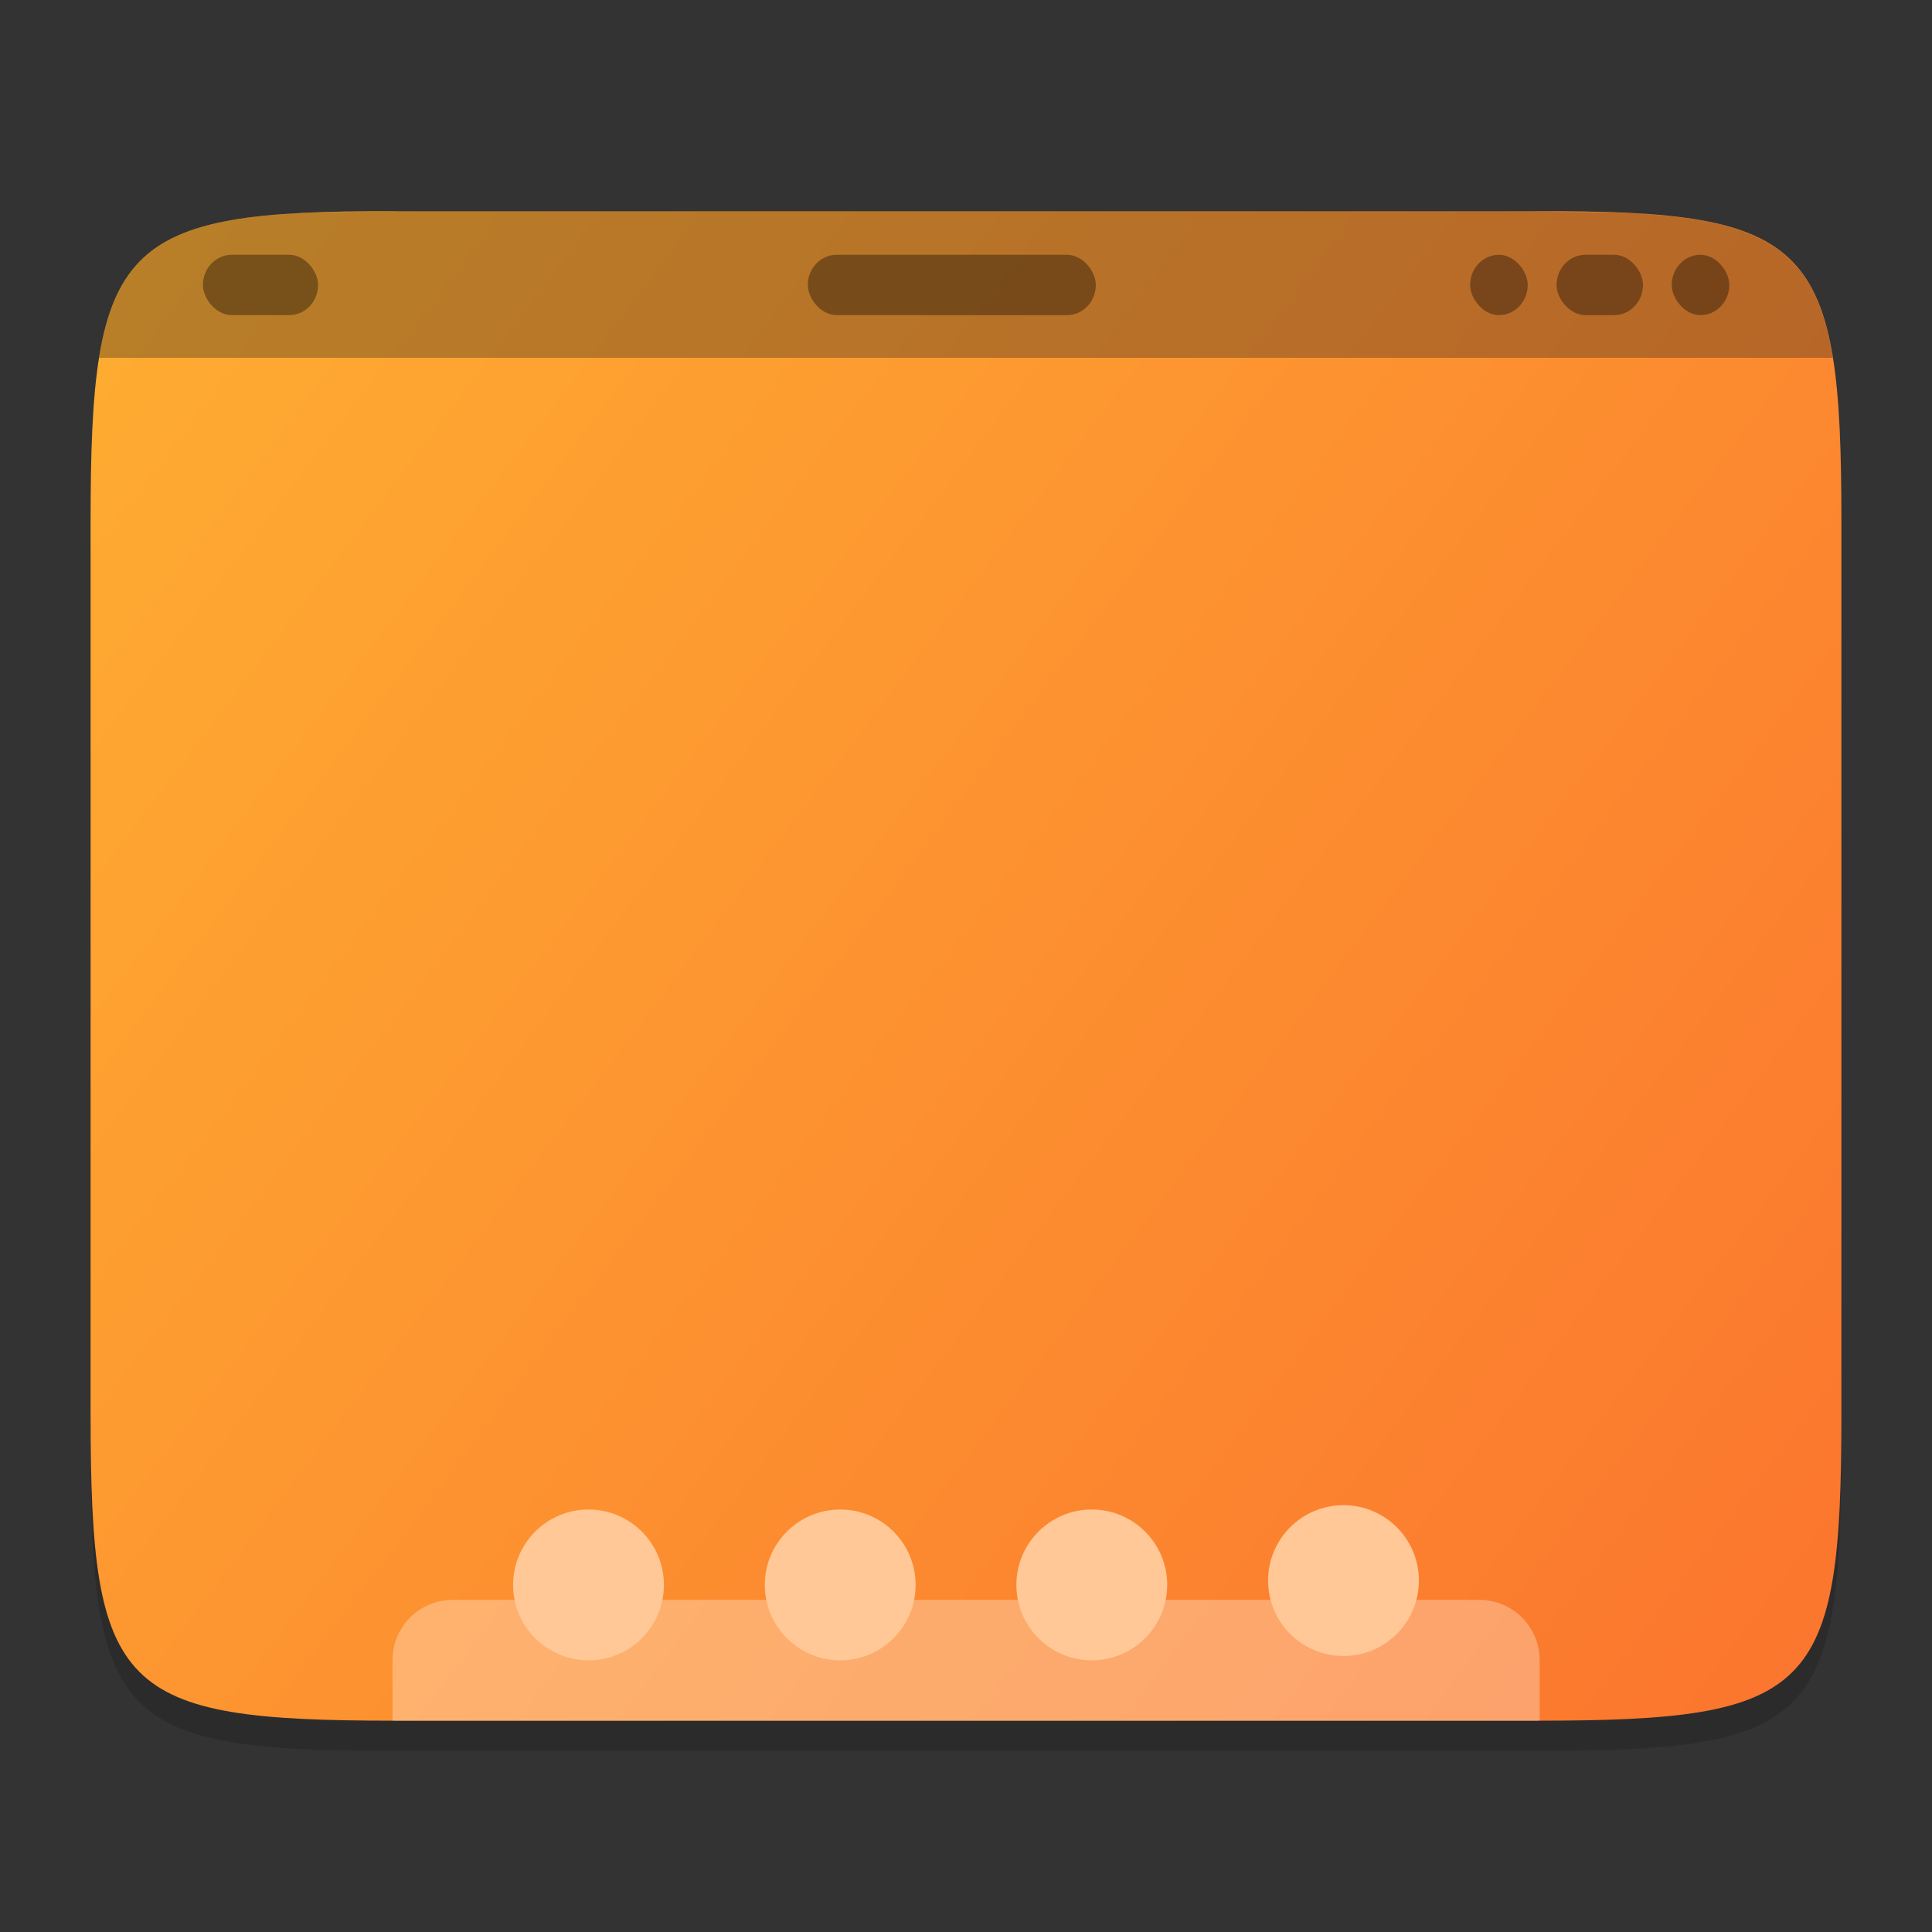 <?xml version="1.0" encoding="UTF-8"?>
<svg width="64" height="64" version="1.1" viewBox="0 0 16.933 16.933" xmlns="http://www.w3.org/2000/svg" xmlns:cc="http://creativecommons.org/ns#" xmlns:dc="http://purl.org/dc/elements/1.1/" xmlns:rdf="http://www.w3.org/1999/02/22-rdf-syntax-ns#">
 <rect x="0" y="0" width="16.933" height="16.933" fill="#333333" stroke="none"/>
 <defs>
  <linearGradient id="a-3" x1="505.39" x2="-110.8" y1="446.78" y2="-19.343" gradientTransform="matrix(.031 0 0 .031 30.857 -2.448)" gradientUnits="userSpaceOnUse">
   <stop stop-color="#fb752e" offset="0"/>
   <stop stop-color="#ffb932" offset="1"/>
  </linearGradient>
 </defs>
 <g transform="translate(-30.063 2.787)">
  <path d="m33.528-0.67c-2.423-0.012-2.671 0.287-2.671 2.719v7.828c0 2.432 0.248 2.682 2.671 2.682h10.003c2.423 0 2.671-0.25 2.671-2.682v-7.828c0-2.432-0.248-2.731-2.671-2.719h-5.001z" color="#000000" opacity=".15" stroke-width=".997"/>
  <path d="m33.528-0.935c-2.423-0.012-2.671 0.287-2.671 2.719v7.828c0 2.432 0.248 2.682 2.671 2.682h10.003c2.423 0 2.671-0.25 2.671-2.682v-7.828c0-2.432-0.248-2.731-2.671-2.719h-5.001z" color="#000000" fill="url(#a-3)" stroke-width=".997"/>
  <path d="m34.032 11.235c-0.293 0-0.529 0.236-0.529 0.529v0.53h10.054v-0.53c0-0.293-0.236-0.529-0.529-0.529z" fill="#fff" opacity=".3" style="paint-order:stroke markers fill"/>
  <path d="m33.87-0.935c-0.187 1.471e-4 -0.347 0.001-0.511 0.003-0.229 5.451e-4 -0.453 0.002-0.642 0.011-1.2 0.059-1.635 0.333-1.786 1.27h15.196c-0.15-0.933-0.584-1.208-1.774-1.268-0.022-6.021e-4 -0.044-0.002-0.067-0.002-0.172-0.008-0.37-0.009-0.574-0.01-0.183-0.002-0.366-0.003-0.577-0.003h-4.608z" color="#000000" fill="#141414" opacity=".3" stroke-width=".997"/>
  <g transform="matrix(.954 0 0 1 27.892 .8)">
   <rect x="4.14" y="-1.354" width="1.058" height=".529" ry=".265" opacity=".35" style="paint-order:stroke markers fill"/>
   <rect x="9.697" y="-1.354" width="2.646" height=".529" ry=".265" opacity=".35" style="paint-order:stroke markers fill"/>
   <rect x="17.634" y="-1.354" width=".529" height=".529" ry=".265" opacity=".35" style="paint-order:stroke markers fill"/>
   <rect x="16.576" y="-1.354" width=".794" height=".529" ry=".265" opacity=".35" style="paint-order:stroke markers fill"/>
   <rect x="15.782" y="-1.354" width=".529" height=".529" ry=".265" opacity=".35" style="paint-order:stroke markers fill"/>
  </g>
  <g transform="translate(30.063 -1.103)" fill="#ffc896" fill-rule="evenodd">
   <circle cx="5.158" cy="12.207" r=".661"/>
   <circle cx="11.775" cy="12.169" r=".661"/>
   <circle cx="7.364" cy="12.207" r=".661"/>
   <circle cx="9.569" cy="12.207" r=".661"/>
  </g>
 </g>
</svg>
